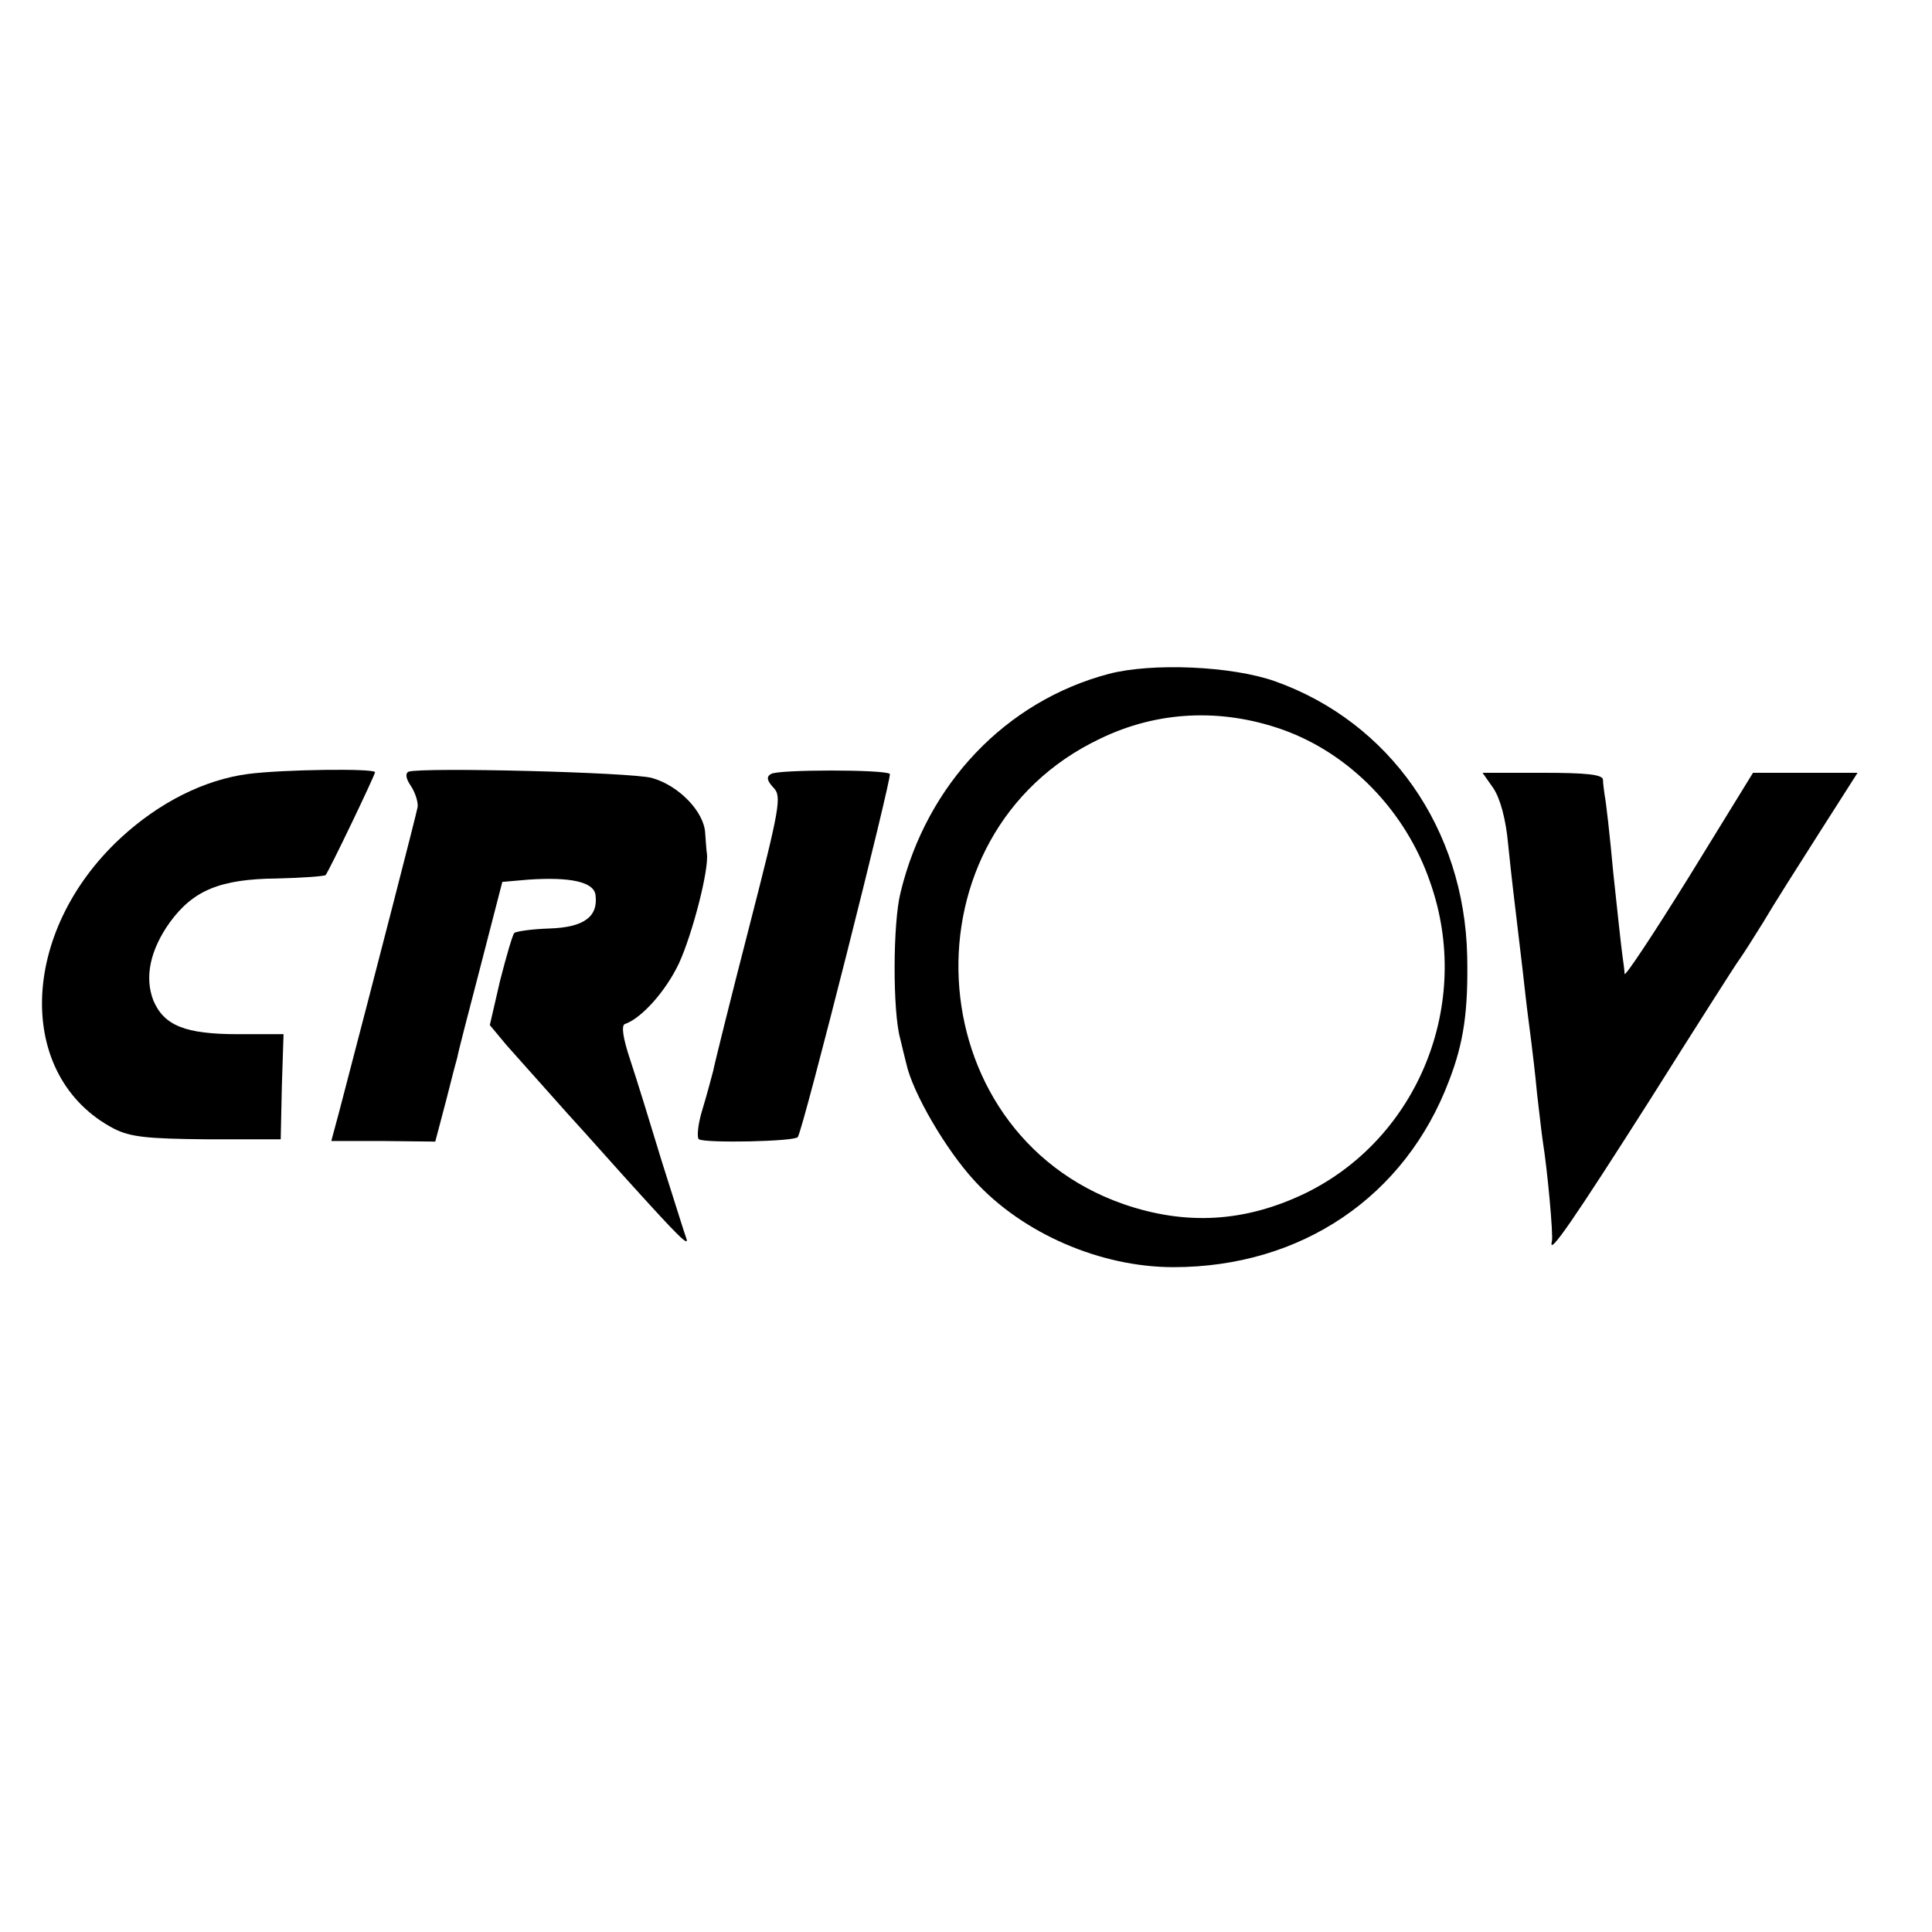 <?xml version="1.0" standalone="no"?>
<!DOCTYPE svg PUBLIC "-//W3C//DTD SVG 20010904//EN"
 "http://www.w3.org/TR/2001/REC-SVG-20010904/DTD/svg10.dtd">
<svg version="1.0" xmlns="http://www.w3.org/2000/svg"
 width="340pt" height="340pt" viewBox="0 0 340 340"
 preserveAspectRatio="xMidYMid meet">
<g transform="translate(0,340) scale(0.1,-0.1)"
fill="#000000" stroke="none">
<path d="M1951 2214 c-181 -48 -320 -194 -366 -384 -14 -54 -14 -210 -1 -257
3 -13 8 -33 11 -45 11 -51 70 -152 120 -206 85 -93 222 -152 350 -152 225 0
408 124 485 328 26 67 34 123 32 220 -5 223 -136 411 -338 483 -76 27 -217 33
-293 13z m306 -98 c118 -42 217 -143 260 -269 75 -213 -21 -450 -220 -547
-106 -51 -210 -57 -320 -19 -366 128 -393 652 -41 819 101 49 213 54 321 16z"/>
<path d="M437 2038 c-77 -10 -157 -50 -225 -113 -179 -166 -185 -420 -12 -511
29 -15 59 -18 164 -19 l130 0 2 93 3 92 -80 0 c-93 0 -130 15 -149 59 -16 41
-6 89 29 138 41 56 88 76 188 77 45 1 84 4 86 6 6 7 87 176 87 181 0 7 -161 5
-223 -3z"/>
<path d="M719 2042 c-6 -3 -5 -12 4 -25 8 -12 13 -29 12 -37 -2 -12 -69 -272
-138 -536 l-14 -52 92 0 91 -1 19 72 c10 40 19 74 20 77 0 3 18 73 40 157 l39
151 46 4 c74 5 115 -4 118 -27 5 -38 -20 -57 -81 -59 -31 -1 -59 -5 -62 -8 -3
-3 -14 -41 -25 -84 l-18 -78 30 -36 c17 -19 65 -73 107 -120 42 -46 94 -105
117 -130 76 -84 97 -105 92 -90 -3 8 -22 69 -43 135 -20 66 -45 147 -56 180
-13 39 -16 61 -9 63 29 10 72 58 95 107 23 50 53 164 49 193 -1 6 -2 23 -3 36
-2 38 -47 84 -94 97 -38 10 -402 19 -428 11z"/>
<path d="M1357 2038 c-9 -5 -7 -12 4 -24 15 -15 12 -33 -43 -247 -33 -128 -61
-241 -63 -252 -3 -11 -11 -42 -19 -68 -8 -26 -10 -49 -6 -52 12 -7 169 -4 174
4 10 15 166 634 162 639 -8 8 -197 8 -209 0z"/>
<path d="M2628 2013 c12 -18 22 -54 26 -98 7 -68 9 -82 20 -175 3 -25 8 -67
11 -95 3 -27 8 -63 10 -80 2 -16 7 -57 10 -90 4 -33 8 -70 10 -83 8 -49 19
-167 16 -177 -7 -28 40 41 173 250 80 127 150 237 156 245 6 8 25 38 43 67 17
29 62 100 99 158 l67 105 -92 0 -92 0 -112 -182 c-62 -100 -113 -177 -114
-172 0 5 -2 20 -4 34 -2 14 -9 79 -16 145 -6 66 -13 127 -15 135 -1 8 -3 21
-3 28 -1 9 -29 12 -107 12 l-105 0 19 -27z"/>
</g>
</svg>
